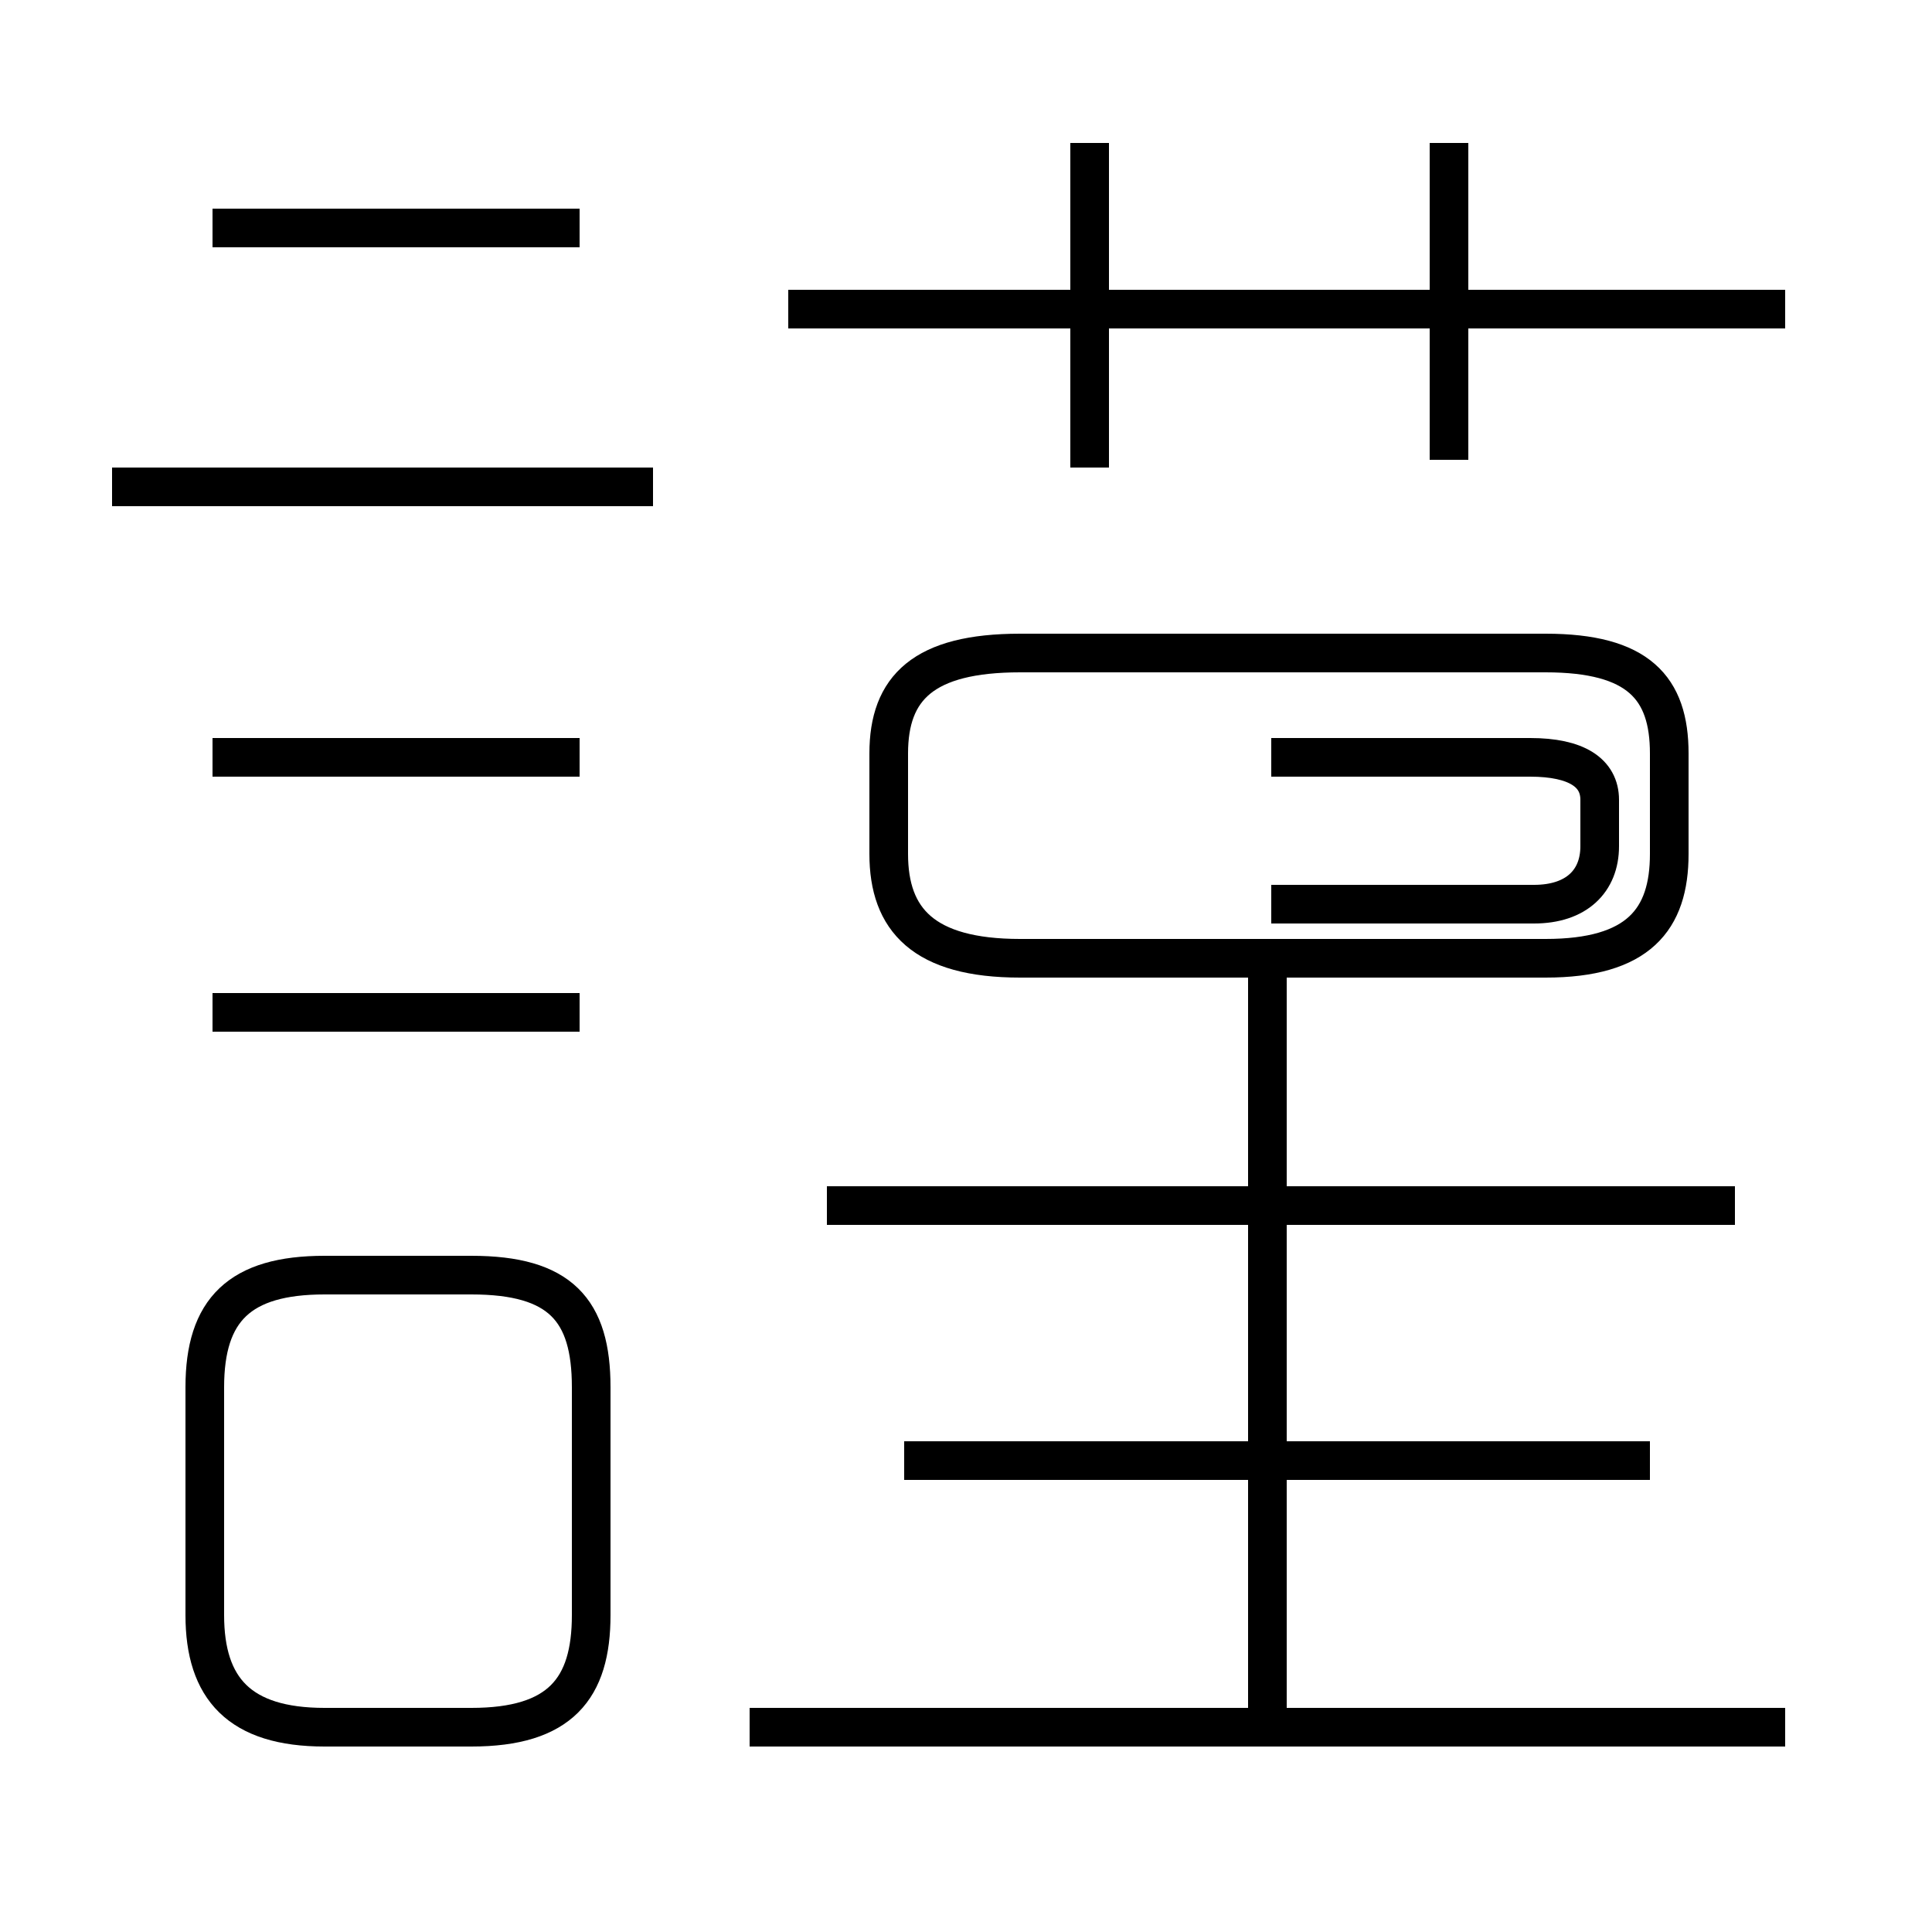 <?xml version='1.0' encoding='utf8'?>
<svg viewBox="0.0 -6.0 50.0 50.0" version="1.1" xmlns="http://www.w3.org/2000/svg">
<rect x="0.0" y="-6.0" width="50.0" height="50.0" fill="#808080" stroke="none"/>
<rect x="-1000" y="-1000" width="2000" height="2000" stroke="white" fill="white"/>
<g style="fill:white;stroke:#000000;  stroke-width:1">
<path d="M 26.4 -19.2 L 40.0 -19.2 C 42.4 -19.2 43.2 -20.2 43.2 -21.9 L 43.2 -24.5 C 43.2 -26.2 42.4 -27.1 40.0 -27.1 L 26.4 -27.1 C 23.9 -27.1 23.0 -26.2 23.0 -24.5 L 23.0 -21.9 C 23.0 -20.2 23.9 -19.2 26.4 -19.2 Z M 8.4 0.7 L 12.2 0.7 C 14.5 0.7 15.3 -0.3 15.3 -2.2 L 15.3 -8.1 C 15.3 -10.1 14.5 -11.0 12.2 -11.0 L 8.4 -11.0 C 6.2 -11.0 5.3 -10.1 5.3 -8.1 L 5.3 -2.2 C 5.3 -0.3 6.2 0.7 8.4 0.7 Z M 15.0 -17.8 L 5.5 -17.8 M 46.2 0.7 L 19.4 0.7 M 15.0 -24.4 L 5.5 -24.4 M 42.7 -6.2 L 23.4 -6.2 M 16.9 -31.4 L 2.9 -31.4 M 32.8 0.8 L 32.8 -19.1 M 44.9 -12.8 L 21.4 -12.8 M 15.0 -38.1 L 5.5 -38.1 M 32.9 -24.4 L 39.6 -24.4 C 40.8 -24.4 41.4 -24.0 41.4 -23.3 L 41.4 -22.1 C 41.4 -21.2 40.8 -20.6 39.7 -20.6 L 32.9 -20.6 M 28.2 -31.9 L 28.2 -40.3 M 46.2 -36.0 L 20.4 -36.0 M 37.5 -32.1 L 37.5 -40.3" transform="translate(0.0, 38.0)" />
</g>
</svg>